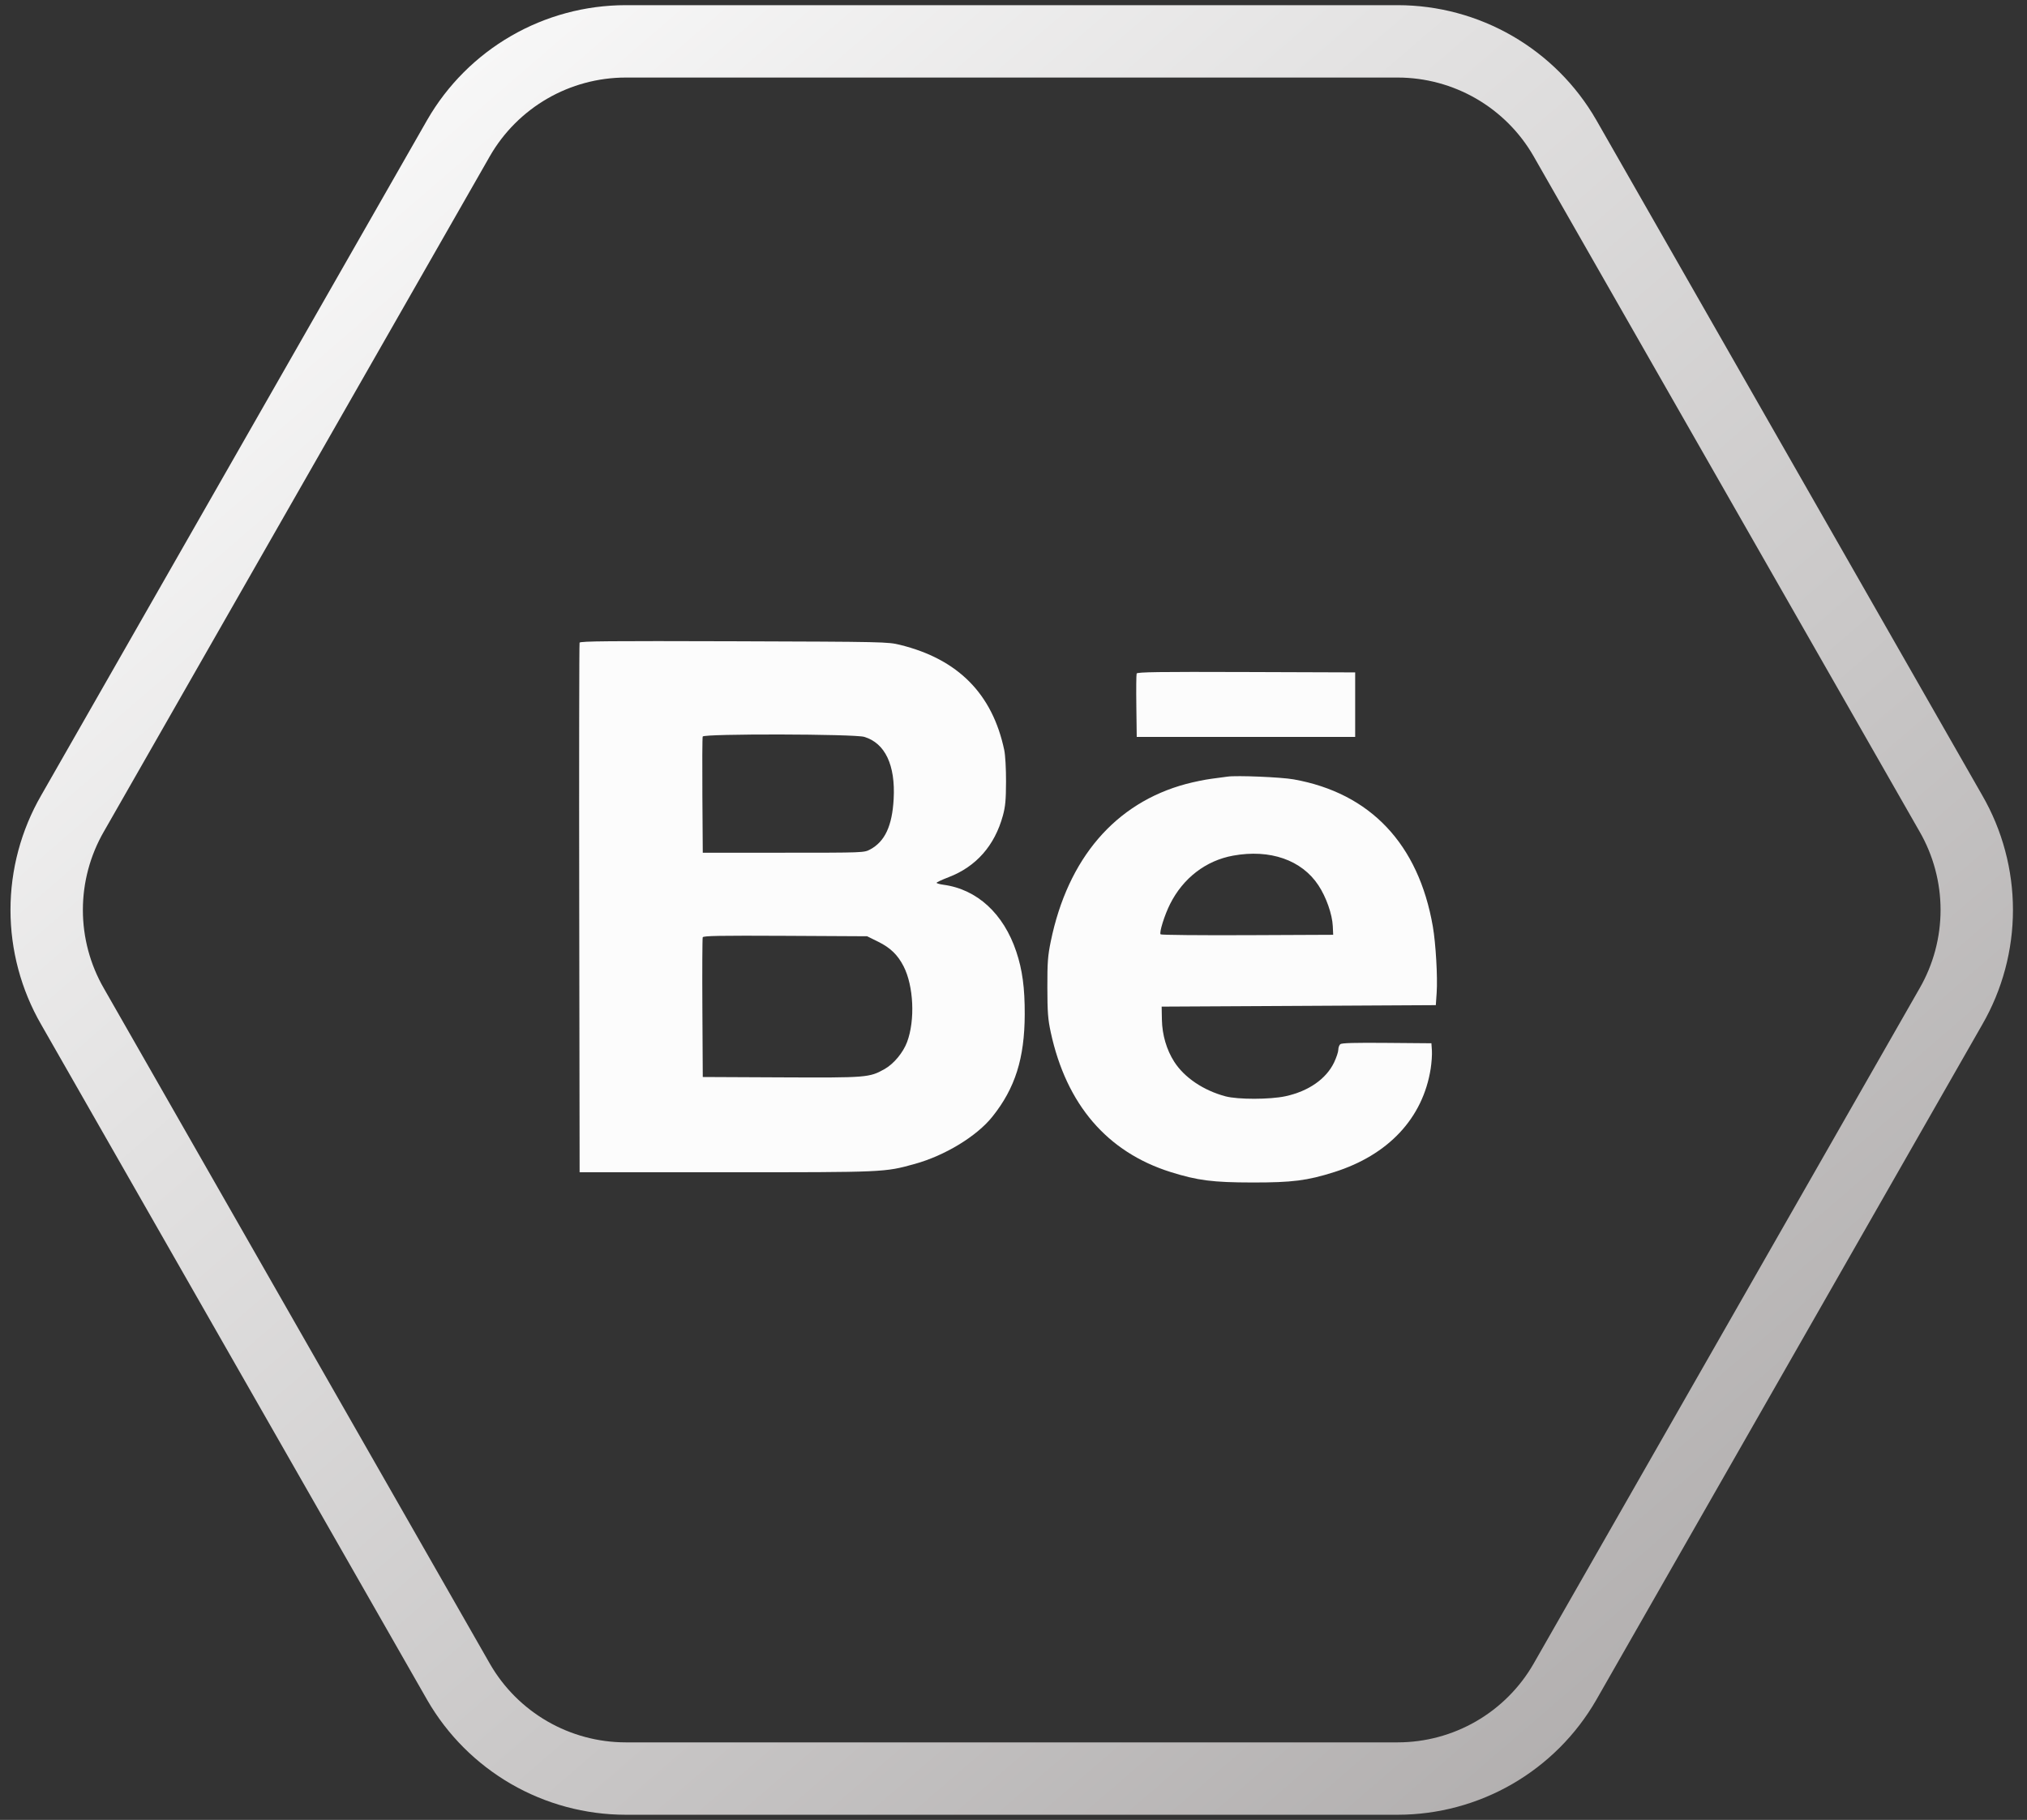 <svg width="98" height="88" viewBox="0 0 98 88" fill="none" xmlns="http://www.w3.org/2000/svg">
<rect x="0" y="0" width="98" height="88" fill="#333333" stroke="none"/>
<path d="M67.581 2L30.247 2C28.61 2.002 27.003 2.434 25.586 3.253C24.169 4.072 22.992 5.249 22.174 6.667L3.507 39.333C2.688 40.752 2.257 42.362 2.257 44C2.257 45.638 2.688 47.248 3.507 48.667L22.174 81.333C22.992 82.751 24.169 83.928 25.586 84.747C27.003 85.566 28.61 85.998 30.247 86L67.581 86C69.217 85.998 70.825 85.566 72.242 84.747C73.659 83.928 74.836 82.751 75.654 81.333L94.321 48.667C95.14 47.248 95.571 45.638 95.571 44C95.571 42.362 95.14 40.752 94.321 39.333L75.654 6.667C74.836 5.249 73.659 4.072 72.242 3.253C70.825 2.434 69.217 2.002 67.581 2Z" stroke="url(#paint0_linear_13_82)" stroke-width="3.5" stroke-linecap="round" stroke-linejoin="round"/>
<path fill-rule="evenodd" clip-rule="evenodd" d="M43.518 31.182C46.32 31.873 47.98 33.551 48.553 36.27C48.604 36.513 48.641 37.167 48.639 37.794C48.636 38.679 48.607 38.998 48.488 39.435C48.092 40.885 47.195 41.905 45.867 42.414C45.546 42.537 45.282 42.66 45.282 42.687C45.282 42.714 45.434 42.757 45.619 42.782C47.241 43.002 48.521 44.179 49.135 46.016C49.429 46.893 49.547 47.77 49.543 49.044C49.536 51.177 49.081 52.618 47.976 53.999C47.221 54.944 45.682 55.879 44.219 56.283C42.759 56.686 42.808 56.684 35.111 56.684H28.023L28.004 43.925C27.994 36.908 28.002 31.125 28.021 31.075C28.049 31.002 29.481 30.989 35.482 31.008C42.77 31.032 42.919 31.035 43.518 31.182ZM65.519 34.072V35.632H60.239H54.958L54.939 34.145C54.928 33.328 54.935 32.618 54.954 32.568C54.982 32.495 56.024 32.48 60.254 32.495L65.519 32.513V34.072ZM33.974 35.614C33.955 35.663 33.948 36.947 33.958 38.467L33.977 41.232H37.875C41.765 41.232 41.775 41.231 42.068 41.075C42.783 40.692 43.135 39.936 43.206 38.632C43.296 36.994 42.791 35.93 41.782 35.63C41.3 35.487 34.028 35.472 33.974 35.614ZM62.542 37.685C66.25 38.345 68.582 40.81 69.274 44.8C69.416 45.62 69.51 47.244 69.459 48.001L69.418 48.603L62.79 48.639L56.163 48.674L56.175 49.312C56.189 50.041 56.402 50.766 56.772 51.342C57.262 52.105 58.184 52.727 59.246 53.011C59.845 53.171 61.396 53.169 62.146 53.008C63.263 52.767 64.12 52.171 64.502 51.368C64.613 51.134 64.704 50.859 64.704 50.756C64.704 50.654 64.748 50.534 64.801 50.489C64.87 50.432 65.522 50.414 67.052 50.428L69.205 50.446L69.229 50.801C69.242 50.996 69.214 51.394 69.168 51.686C68.788 54.07 67.125 55.848 64.5 56.677C63.196 57.089 62.477 57.18 60.558 57.178C58.635 57.176 57.902 57.082 56.598 56.673C53.53 55.709 51.555 53.407 50.801 49.915C50.665 49.284 50.64 48.954 50.637 47.753C50.635 46.533 50.658 46.221 50.802 45.52C51.628 41.499 53.928 38.823 57.346 37.907C57.709 37.81 58.261 37.697 58.573 37.656C58.885 37.615 59.236 37.568 59.353 37.552C59.804 37.488 61.935 37.577 62.542 37.685ZM59.619 41.373C58.303 41.611 57.204 42.455 56.571 43.712C56.301 44.247 56.035 45.101 56.112 45.179C56.145 45.211 58.035 45.229 60.314 45.219L64.456 45.201L64.437 44.784C64.41 44.207 64.119 43.378 63.742 42.808C62.933 41.582 61.403 41.05 59.619 41.373ZM33.975 45.322C33.956 45.373 33.948 46.913 33.958 48.745L33.977 52.077L37.765 52.095C41.917 52.115 42.033 52.106 42.766 51.694C43.208 51.446 43.663 50.9 43.855 50.386C44.249 49.332 44.173 47.677 43.687 46.726C43.404 46.174 43.048 45.828 42.465 45.54L41.923 45.272L37.967 45.251C34.787 45.235 34.003 45.249 33.975 45.322Z" fill="#FCFCFC"/>
<defs>
<linearGradient id="paint0_linear_13_82" x1="19.257" y1="-3" x2="113.257" y2="106" gradientUnits="userSpaceOnUse">
<stop stop-color="#FCFCFC"/>
<stop offset="1" stop-color="#969292"/>
</linearGradient>
</defs>
</svg>
